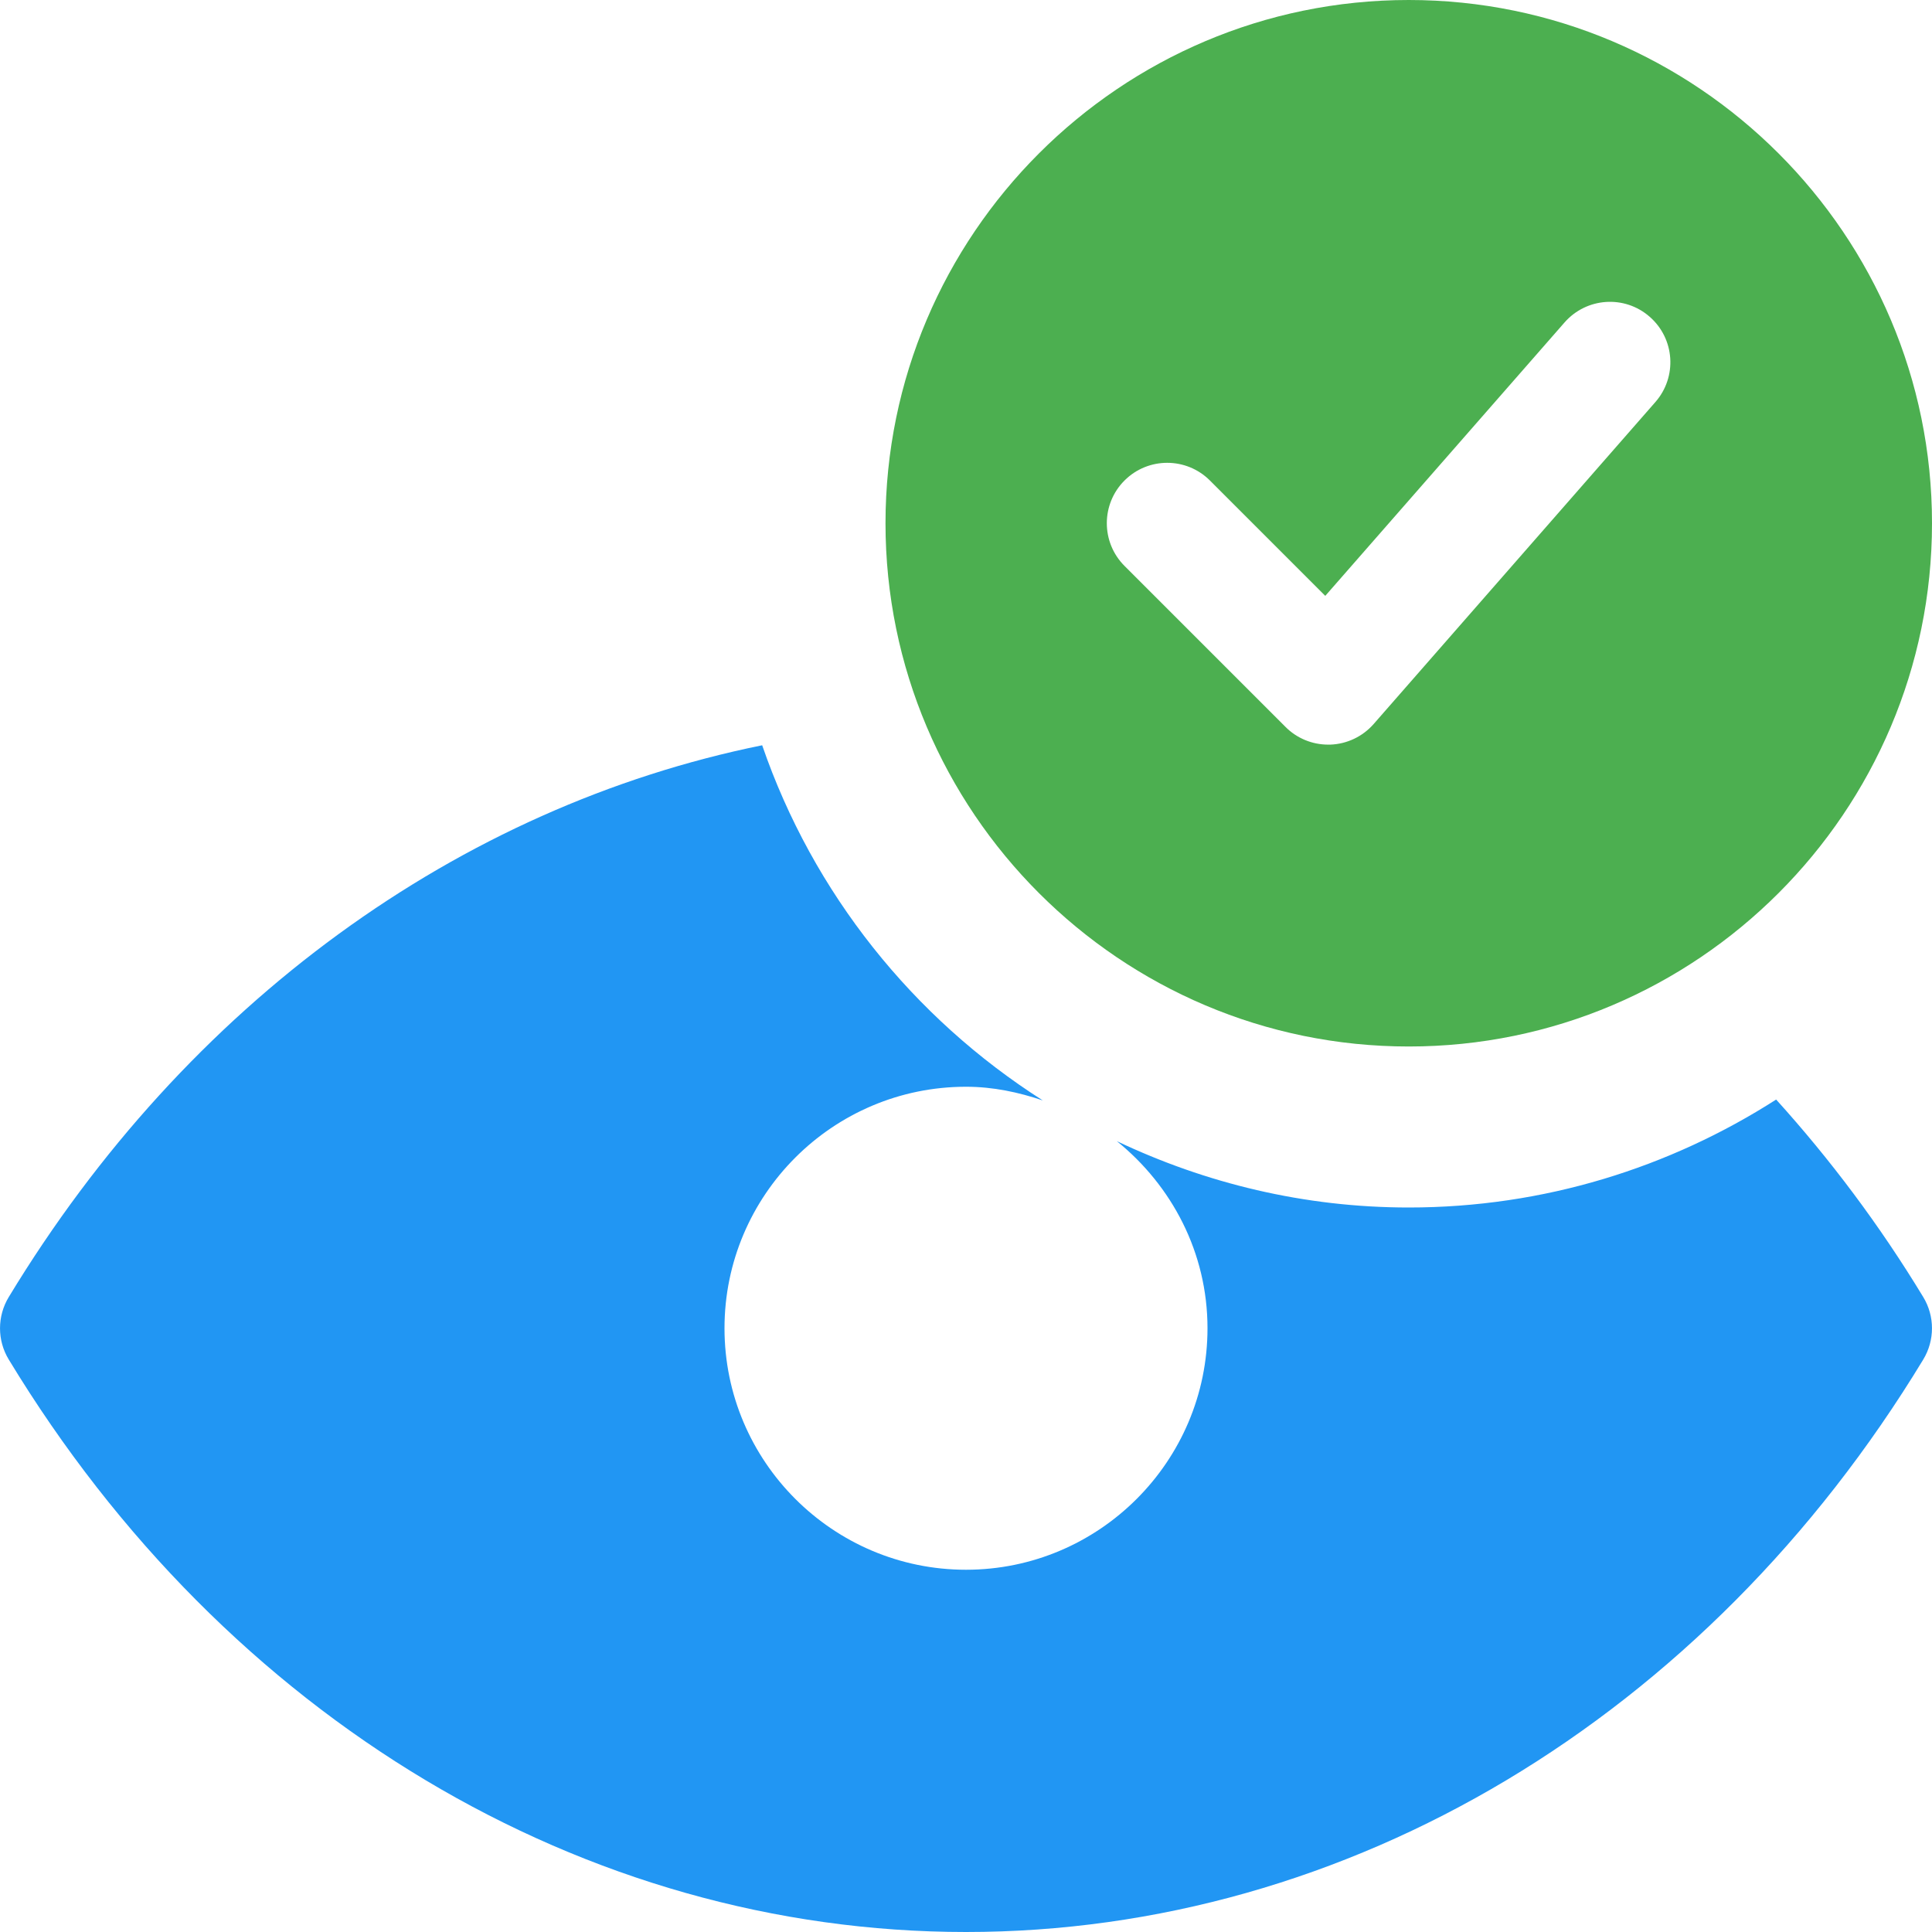<svg id="color" enable-background="new 0 0 24 24" height="512" viewBox="0 0 24 24" width="512" xmlns="http://www.w3.org/2000/svg"><path d="m22.064 13.659c-1.32.845-2.884 1.341-4.564 1.341-1.298 0-2.524-.301-3.626-.824.681.551 1.126 1.382 1.126 2.324 0 1.654-1.346 3-3 3s-3-1.346-3-3 1.346-3 3-3c.336 0 .653.068.954.17-1.612-1.026-2.854-2.576-3.486-4.412-3.761.763-7.147 3.204-9.359 6.854-.145.239-.145.539 0 .777 2.7 4.453 7.145 7.111 11.891 7.111s9.191-2.658 11.891-7.111c.145-.239.145-.539 0-.777-.542-.894-1.156-1.711-1.827-2.453z" fill="#2196f3"/><path d="m17.5 0c-3.584 0-6.5 2.916-6.5 6.5s2.916 6.5 6.5 6.5 6.5-2.916 6.5-6.5-2.916-6.5-6.5-6.5zm3.064 4.994-3.5 4c-.137.156-.332.249-.54.256-.008 0-.017 0-.025 0-.199 0-.39-.079-.53-.22l-2-2c-.293-.293-.293-.768 0-1.061s.768-.293 1.061 0l1.433 1.433 2.972-3.396c.273-.312.747-.344 1.058-.071.313.273.344.747.071 1.059z" fill="#4caf50"/></svg>
